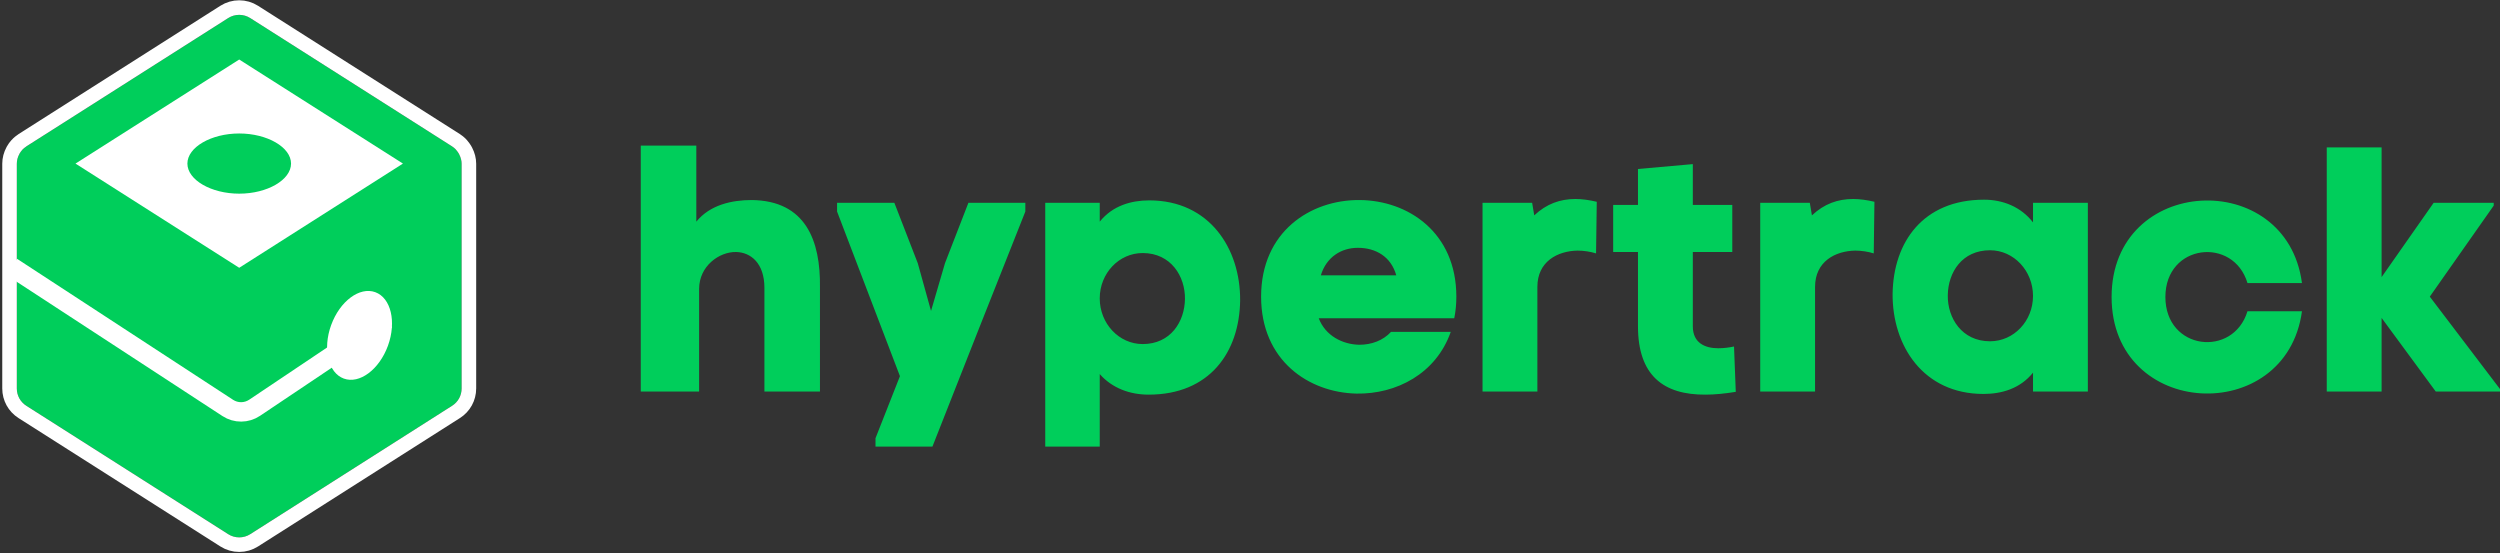 <?xml version="1.0" encoding="UTF-8"?>
<svg width="515px" height="114px" viewBox="0 0 515 114" version="1.1" xmlns="http://www.w3.org/2000/svg" xmlns:xlink="http://www.w3.org/1999/xlink">
    <rect x="0" y="0" width="515" height="114" fill="#333333" stroke="none"/>
    <!-- Generator: Sketch 47 (45396) - http://www.bohemiancoding.com/sketch -->
    <title>logo</title>
    <desc>Created with Sketch.</desc>
    <defs></defs>
    <g id="Page-1" stroke="none" stroke-width="1" fill="none" fill-rule="evenodd">
        <g id="logo" transform="translate(1, 1)">
            <g id="Group-3">
                <g id="Group-2">
                    <g id="Shape">
                        <g id="path-1-link" transform="translate(2, 2)" fill="#00CE5B">
                            <path d="M91.595,28.802 C91.556,28.724 91.516,28.648 91.472,28.574 C91.354,28.375 91.217,28.191 91.069,28.013 C91.004,27.936 90.948,27.853 90.878,27.781 C90.86,27.76 90.846,27.737 90.826,27.718 C90.616,27.508 90.387,27.327 90.143,27.168 C90.135,27.163 90.13,27.155 90.122,27.15 L48.538,0.718 C47.861,0.288 47.08,0.06 46.278,0.06 C45.476,0.06 44.694,0.288 44.017,0.716 L2.439,27.15 C2.402,27.173 2.377,27.207 2.341,27.231 C2.084,27.404 1.841,27.6 1.626,27.826 C1.625,27.826 1.625,27.827 1.624,27.828 C1.62,27.832 1.617,27.837 1.613,27.841 C1.382,28.086 1.196,28.36 1.032,28.646 C1.018,28.671 1.006,28.697 0.992,28.723 C0.658,29.335 0.465,30.017 0.465,30.73 L0.465,77.029 C0.465,78.482 1.198,79.813 2.429,80.593 L44.013,107.04 C44.69,107.472 45.473,107.699 46.278,107.699 C47.083,107.699 47.866,107.471 48.545,107.04 L90.13,80.591 C91.359,79.814 92.093,78.482 92.093,77.029 L92.093,30.73 C92.093,30.06 91.906,29.401 91.595,28.802 L91.595,28.802 Z" id="path-1"></path>
                        </g>
                        <path d="M3.419,28.045 C3.477,27.994 3.551,27.936 3.634,27.884 L45.215,1.448 C46.133,0.868 47.193,0.56 48.278,0.56 C49.364,0.56 50.424,0.869 51.343,1.452 L92.917,27.878 C92.933,27.89 92.948,27.901 92.962,27.911 C93.299,28.131 93.607,28.378 93.859,28.631 C93.973,28.751 94.001,28.781 94.026,28.813 C94.076,28.868 94.119,28.923 94.18,29 L94.187,29.009 C94.212,29.041 94.212,29.042 94.222,29.054 C94.432,29.306 94.608,29.549 94.761,29.807 C94.821,29.907 94.874,30.007 94.932,30.121 C95.359,30.947 95.593,31.836 95.593,32.73 L95.593,79.029 C95.593,80.997 94.595,82.807 92.935,83.857 L51.349,110.306 C50.429,110.89 49.367,111.199 48.278,111.199 C47.187,111.199 46.124,110.89 45.208,110.306 L3.626,83.86 C1.962,82.805 0.965,80.997 0.965,79.029 L0.965,32.73 C0.965,31.779 1.214,30.85 1.671,30.012 C1.664,30.025 1.664,30.025 1.673,30.008 C1.689,29.976 1.689,29.976 1.731,29.9 C1.949,29.52 2.18,29.189 2.475,28.864 C2.546,28.772 2.604,28.706 2.677,28.652 C2.902,28.434 3.148,28.233 3.419,28.045 Z" stroke="#FFFFFF" stroke-width="3"></path>
                    </g>
                    <polygon id="Path" fill="#FFFFFF" fill-rule="nonzero" points="48.278 11.26 82.005 32.696 48.278 54.164 14.55 32.697"></polygon>
                    <path d="M48.278,100.495 L10.886,76.707 L10.886,40.345 L46.016,62.706 C46.694,63.138 47.476,63.366 48.278,63.366 C49.08,63.366 49.861,63.138 50.54,62.706 L85.673,40.345 L85.673,76.707 L48.278,100.495 Z" id="Path" fill="#00CE5B" fill-rule="nonzero"></path>
                    <path d="M3.108,55.089 L45.927,83.038 L45.927,83.038 C47.606,84.134 49.778,84.12 51.444,83.004 L76.993,65.874" id="Path-6" stroke="#FFFFFF" stroke-width="4" stroke-linecap="square"></path>
                    <ellipse id="Oval-3" fill="#FFFFFF" fill-rule="nonzero" transform="translate(73.069, 68.089) rotate(20) translate(-73.069, -68.089) " cx="73.069" cy="68.089" rx="6.225" ry="9.47"></ellipse>
                    <path d="M48.279,38.895 C42.492,38.895 37.603,36.057 37.603,32.697 C37.603,29.337 42.492,26.498 48.279,26.498 C54.065,26.498 58.955,29.337 58.955,32.697 C58.955,36.057 54.065,38.895 48.279,38.895" id="Shape" fill="#00CE5B" fill-rule="nonzero"></path>
                </g>
            </g>
            <path d="M131,29 L131,79.649 L143.016,79.649 L143.016,58.527 C143.016,53.786 147.189,50.84 150.643,50.912 C153.665,50.984 156.471,53.211 156.471,58.312 L156.471,79.649 L167.911,79.649 L167.911,58.24 C168.055,48.541 164.961,40.351 153.881,40.207 C149.707,40.207 145.246,41.213 142.44,44.662 L142.44,29 L131,29 Z M190.792,63.053 L188.058,53.211 L183.237,40.782 L171.437,40.782 L171.437,42.578 L184.388,76.488 L179.352,89.276 L179.352,91 L191.08,91 C197.412,74.835 203.815,58.743 210.219,42.578 L210.219,40.782 L198.491,40.782 L193.67,53.211 L190.792,63.053 Z M235.618,80.295 C231.805,80.295 228.135,79.002 225.545,76.057 L225.545,91 L214.32,91 L214.32,40.782 L225.545,40.782 L225.545,44.662 C228.207,41.357 232.02,40.279 235.762,40.279 C248.138,40.279 254.541,50.194 254.469,60.898 C254.326,71.531 248.21,80.295 235.618,80.295 Z M234.395,51.127 C229.502,51.127 225.545,55.294 225.545,60.467 C225.545,65.64 229.502,69.878 234.395,69.878 C240.151,69.878 243.029,65.28 243.101,60.611 C243.173,55.941 240.223,51.127 234.395,51.127 Z M299.008,60.108 C299.008,61.688 298.864,63.125 298.576,64.562 L270.659,64.562 C272.026,68.154 275.551,69.95 279.005,70.022 C281.523,70.022 283.898,69.16 285.553,67.364 L297.856,67.364 C294.834,75.985 286.632,80.224 278.429,80.08 C268.572,79.864 258.787,73.255 258.787,60.108 C258.787,46.745 268.932,40.136 279.077,40.207 C289.078,40.279 299.008,46.889 299.008,60.108 Z M271.09,55.725 L286.632,55.725 C285.553,51.846 282.387,50.05 278.717,50.05 C275.336,50.05 272.242,51.918 271.09,55.725 Z M315.701,58.096 C315.701,52.852 319.874,50.696 323.975,50.625 C325.27,50.625 326.637,50.84 327.788,51.199 L327.932,40.567 C326.421,40.207 324.91,39.992 323.543,39.992 C320.377,39.992 317.571,40.998 315.053,43.368 L314.621,40.782 L304.404,40.782 L304.404,79.649 L315.701,79.649 L315.701,58.096 Z M356.569,79.721 L356.209,70.381 C355.202,70.597 354.051,70.74 352.972,70.74 C350.237,70.74 347.719,69.663 347.719,66.214 L347.719,50.912 L355.85,50.912 L355.85,41.213 L347.719,41.213 L347.719,32.808 L336.423,33.813 L336.423,41.213 L331.314,41.213 L331.314,50.912 L336.423,50.912 L336.423,66.214 C336.423,76.344 341.675,80.367 350.381,80.295 C352.252,80.295 354.339,80.08 356.569,79.721 Z M372.902,58.096 C372.902,52.852 377.076,50.696 381.177,50.625 C382.472,50.625 383.839,50.84 384.99,51.199 L385.134,40.567 C383.623,40.207 382.112,39.992 380.745,39.992 C377.579,39.992 374.773,40.998 372.255,43.368 L371.823,40.782 L361.606,40.782 L361.606,79.649 L372.902,79.649 L372.902,58.096 Z M407.727,40.136 C411.54,40.136 415.282,41.572 417.8,44.805 L417.8,40.782 L429.097,40.782 L429.097,79.649 L417.8,79.649 L417.8,75.769 C415.138,79.074 411.325,80.152 407.583,80.152 C395.207,80.152 388.804,70.238 388.876,59.533 C389.02,48.9 395.135,40.136 407.727,40.136 Z M408.95,69.304 C413.843,69.304 417.8,65.137 417.8,59.964 C417.8,54.791 413.843,50.553 408.95,50.553 C403.194,50.553 400.316,55.079 400.244,59.82 C400.172,64.49 403.122,69.304 408.95,69.304 Z M461.979,63.125 C459.029,72.752 445.07,71.171 445.07,60.18 C445.07,49.188 459.101,47.679 461.979,57.306 L473.203,57.306 C470.037,33.382 433.989,35.035 433.989,60.18 C433.989,85.324 469.965,86.977 473.203,63.125 L461.979,63.125 Z M489.608,56.085 L489.608,29.359 L478.312,29.359 L478.312,79.649 L489.608,79.649 L489.608,64.49 L500.761,79.649 L514,79.649 L514,79.146 L499.538,60.108 L512.705,41.357 L512.705,40.782 L500.329,40.782 L489.608,56.085 Z" id="hypertrack" fill="#00CE5B" fill-rule="nonzero"></path>
        </g>
    </g>
</svg>